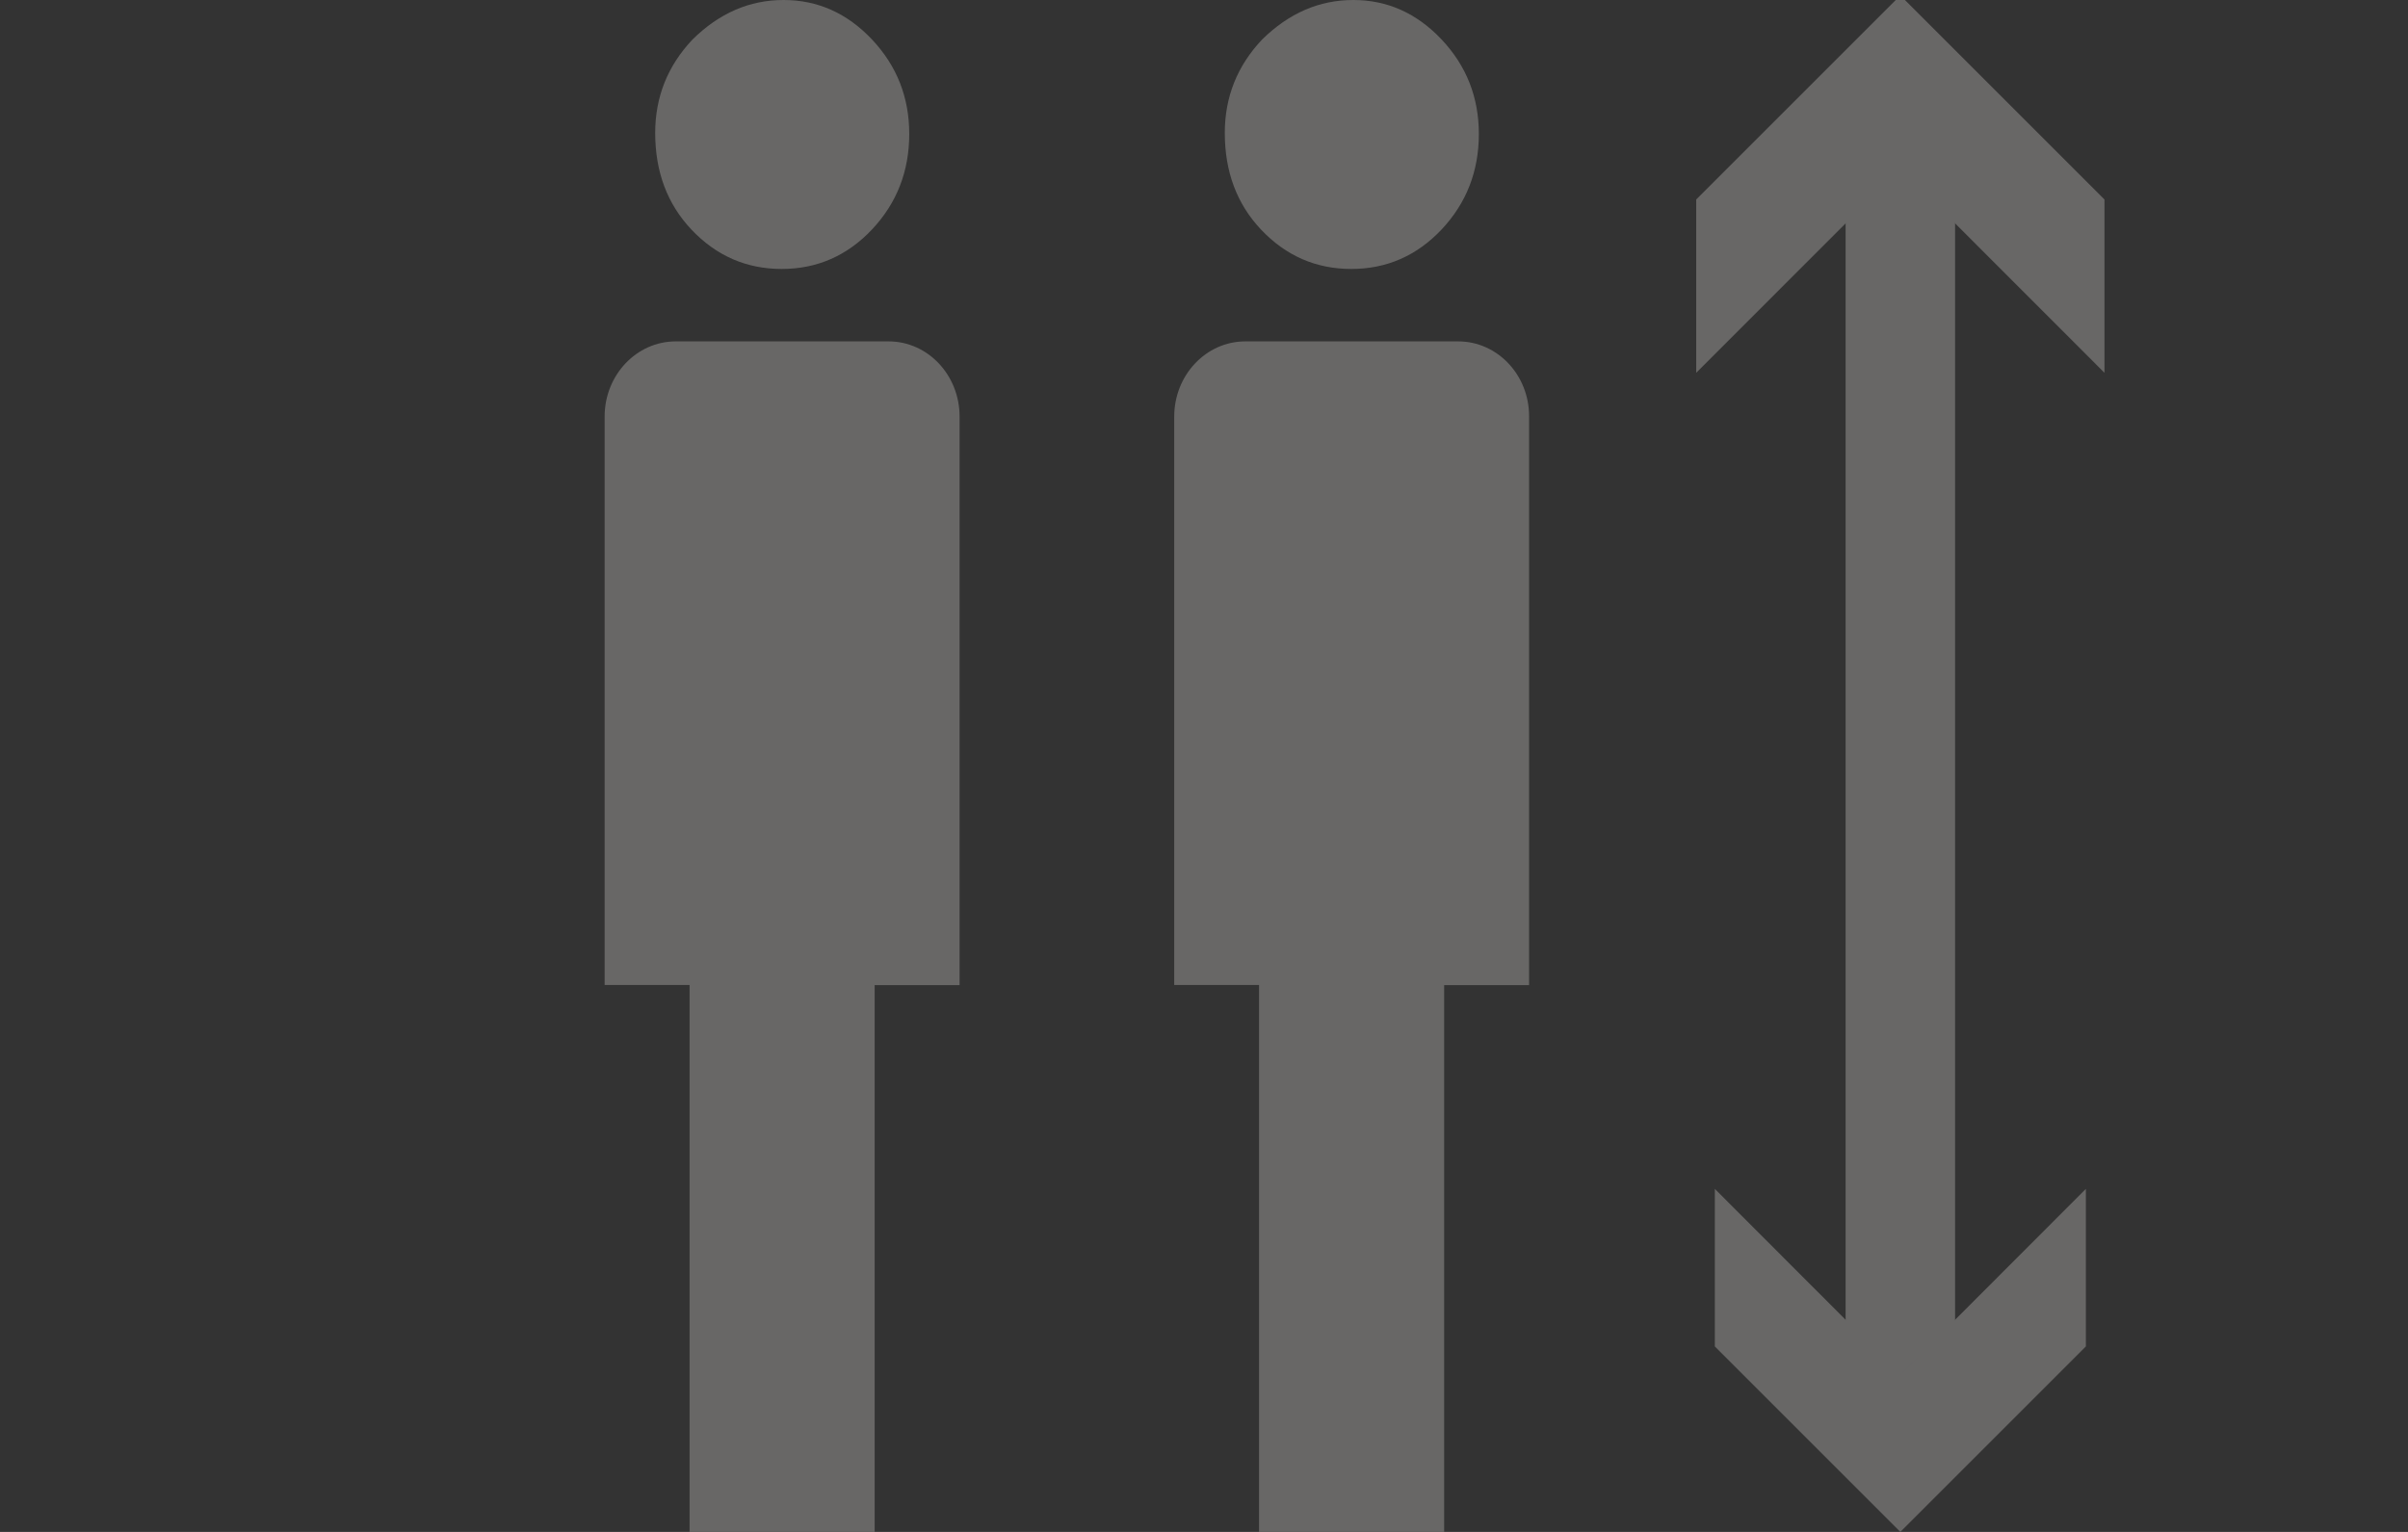 <?xml version="1.0" encoding="utf-8"?>
<!-- Generator: Adobe Illustrator 17.0.2, SVG Export Plug-In . SVG Version: 6.00 Build 0)  -->
<!DOCTYPE svg PUBLIC "-//W3C//DTD SVG 1.1//EN" "http://www.w3.org/Graphics/SVG/1.1/DTD/svg11.dtd">
<svg version="1.1" id="Ebene_1" xmlns="http://www.w3.org/2000/svg" xmlns:xlink="http://www.w3.org/1999/xlink" x="0px" y="0px"
	 width="22px" height="14px" viewBox="0 0 22 14" enable-background="new 0 0 22 14" xml:space="preserve">
<rect x="0" y="0" width="22" height="14" fill="#333333" stroke="none"/>
<path fill="#686766" d="M5.875,10.238"/>
<g>
	<path fill="#FFFFFF" d="M9.748,4.247L9.748,4.247c0.004,0.006,0.012,0.016,0.012,0.016S9.754,4.254,9.748,4.247z"/>
</g>
<g>
	<path fill="#686766" d="M7.142,2.458c0.322,0,0.597-0.12,0.824-0.36c0.227-0.241,0.341-0.532,0.341-0.874
		c0-0.336-0.114-0.623-0.341-0.864C7.739,0.12,7.47,0,7.159,0S6.571,0.12,6.327,0.361C6.1,0.601,5.986,0.886,5.986,1.215
		c0,0.354,0.11,0.649,0.331,0.883C6.544,2.338,6.819,2.458,7.142,2.458z"/>
	<path fill="#686766" d="M8.119,3.12H6.173c-0.358,0-0.649,0.308-0.649,0.687v5.195H6.3V14h1.691V9.003h0.776V3.807
		C8.767,3.428,8.477,3.12,8.119,3.12z"/>
</g>
<g>
	<path fill="#686766" d="M12.346,2.458c0.322,0,0.597-0.12,0.824-0.36c0.227-0.241,0.341-0.532,0.341-0.874
		c0-0.336-0.114-0.623-0.341-0.864C12.943,0.12,12.674,0,12.364,0c-0.311,0-0.588,0.12-0.833,0.361
		c-0.227,0.24-0.341,0.525-0.341,0.854c0,0.354,0.11,0.649,0.331,0.883C11.748,2.338,12.023,2.458,12.346,2.458z"/>
	<path fill="#686766" d="M13.323,3.12h-1.946c-0.358,0-0.649,0.308-0.649,0.687v5.195h0.775V14h1.691V9.003h0.776V3.807
		C13.972,3.428,13.681,3.12,13.323,3.12z"/>
</g>
<g>
	<g>
		<line fill="none" stroke="#686766" stroke-miterlimit="10" x1="17.362" y1="12.857" x2="17.362" y2="1.216"/>
		<g>
			<polygon fill="#686766" points="19.057,10.865 17.362,12.562 15.667,10.865 15.667,12.305 17.362,14 19.057,12.305 			"/>
		</g>
		<g>
			<polygon fill="#686766" points="19.227,3.407 17.362,1.541 15.497,3.407 15.497,1.823 17.362,-0.042 19.227,1.823 			"/>
		</g>
	</g>
</g>
</svg>
